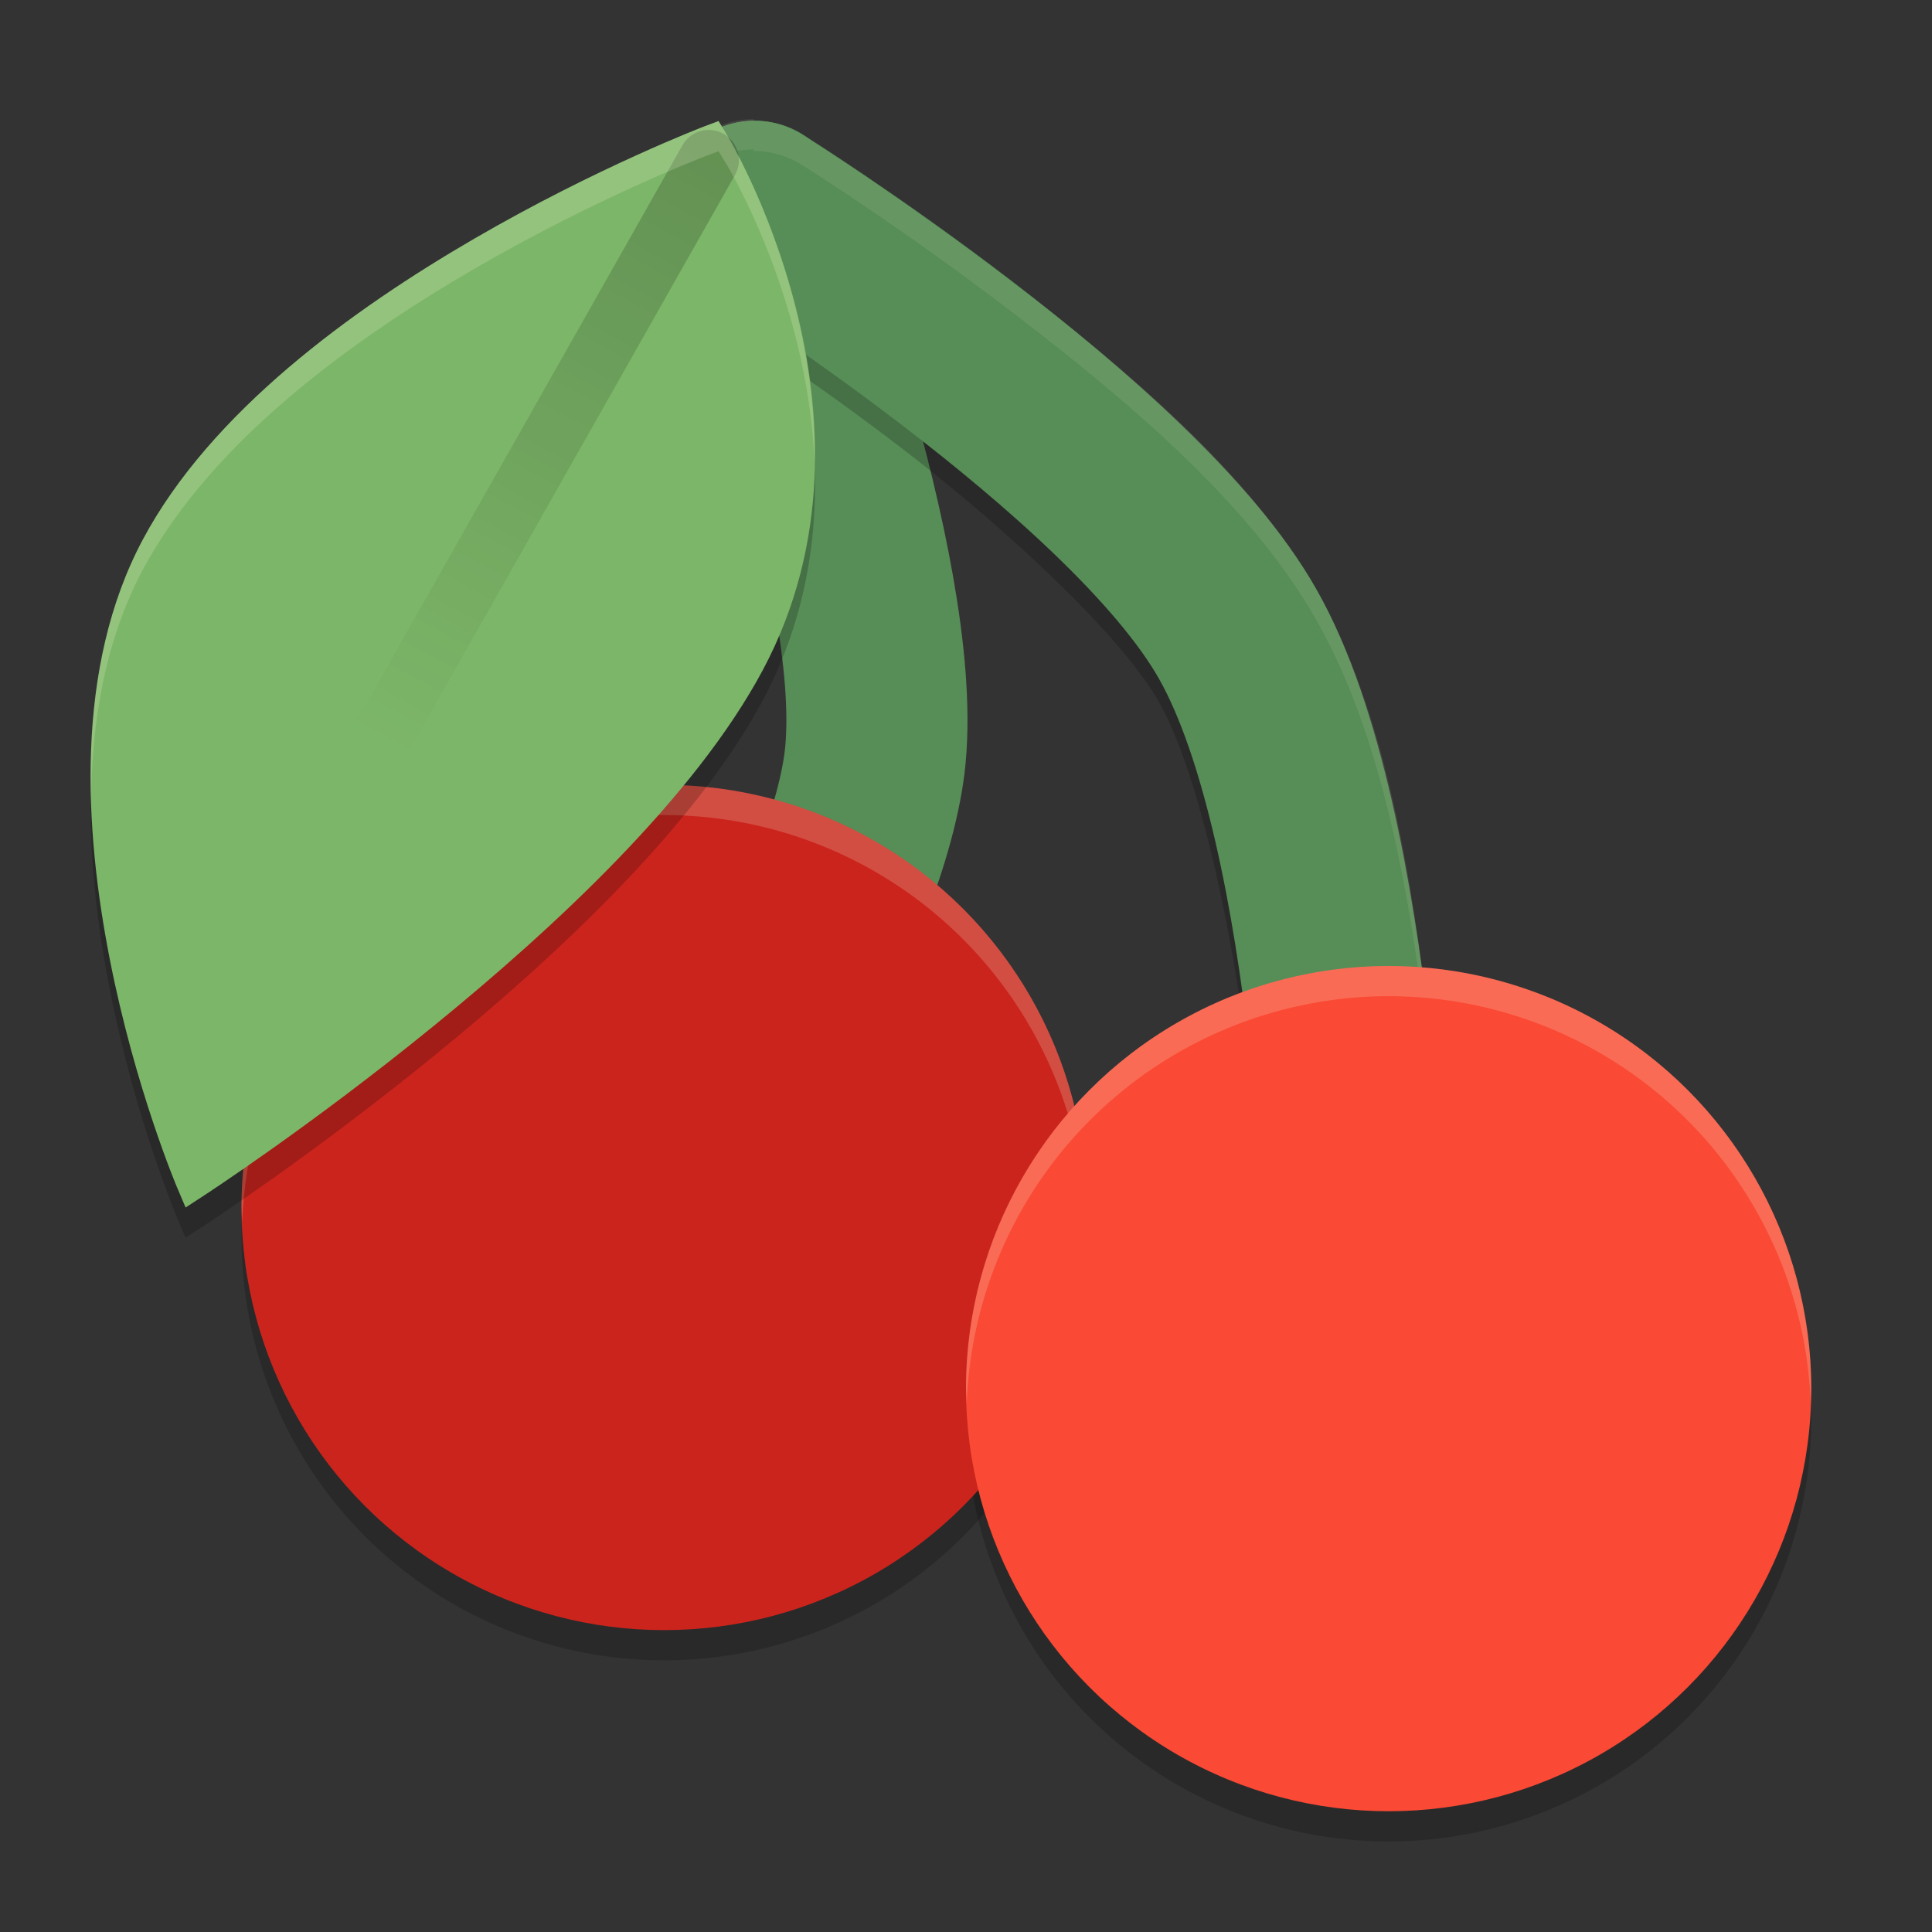 <svg xmlns="http://www.w3.org/2000/svg" xmlns:xlink="http://www.w3.org/1999/xlink" width="64" height="64">
    <rect width="100%" height="100%" fill="#333333" stroke="none"/>
    <defs>
        <linearGradient id="b" x1="17" x2="10" y1="5" y2="18" gradientTransform="matrix(1.5 0 0 1.5 -1.5 -1.989)" gradientUnits="userSpaceOnUse" xlink:href="#a"/>
        <linearGradient id="a">
            <stop offset="0"/>
            <stop offset="1" stop-opacity="0"/>
        </linearGradient>
    </defs>
    <g transform="matrix(-1 0 0 1 66 0)">
        <path d="M57.954 39.8A14 14 0 0 1 44 53a14 14 0 0 1-13.953-12.918A14 14 0 0 0 30 41a14 14 0 0 0 14 14 14 14 0 0 0 14-14 14 14 0 0 0-.047-1.082z" opacity=".2"/>
        <path d="M33.954 45.8A14 14 0 0 1 20 59 14 14 0 0 1 6.047 46 14 14 0 0 0 6 47a14 14 0 0 0 14 14 14 14 0 0 0 14-14 14 14 0 0 0-.047-1.082z" opacity=".2"/>
        <path d="M43 39s-5.528-8.945-6-14c-.572-6.12 4-18 4-18" fill="none" stroke="#578D57" stroke-width="6" stroke-linecap="round" stroke-linejoin="round"/>
        <path d="M43.86 6.8a3 3 0 0 1-1.266 1.558s-3.016 1.892-6.457 4.528c-3.44 2.635-7.267 6.188-8.527 8.41-1.35 2.38-2.485 7.76-3.008 12.297-.524 4.6-.602 8.4-.602 8.4a3 3 0 0 1-5.941.52c-.018.4-.059 1.2-.059 1.2a3 3 0 1 0 6 .121s.079-3.748.602-8.285c.522-4.536 1.657-9.916 3.007-12.297 1.26-2.221 5.087-5.774 8.528-8.41 3.44-2.636 6.457-4.527 6.457-4.527a3 3 0 0 0 1.265-3.562z" opacity=".2" fill-rule="evenodd"/>
        <path d="M21 43s.323-15.517 4-22c3.496-6.164 16-14 16-14" fill="none" stroke="#578D57" stroke-width="6" stroke-linecap="round" stroke-linejoin="round"/>
        <path d="M41.025 3.95l-.002.05a3 3 0 0 0-1.617.48s-3.232 2.025-6.918 4.848c-3.685 2.823-7.861 6.272-10.097 10.215-2.327 4.102-3.192 9.724-3.75 14.566-.558 4.8-.639 8.801-.639 8.801a3 3 0 0 0 .025.408c.021-.77.12-3.955.614-8.209.558-4.842 1.423-10.464 3.75-14.566 2.236-3.943 6.412-7.392 10.097-10.215 3.686-2.823 6.918-4.848 6.918-4.848A3 3 0 0 1 41.023 5l.002-.05a3 3 0 0 1 2.965 2.495 3 3 0 0 0-2.965-3.496z" opacity=".1" fill="#F9F5D7" fill-rule="evenodd"/>
        <circle cx="44" cy="40" r="14" fill="#CB241D"/>
        <path d="M44 26a14 14 0 0 0-14 14 14 14 0 0 0 .02.451A14 14 0 0 1 44 27a14 14 0 0 1 13.975 13.496A14 14 0 0 0 58 40a14 14 0 0 0-14-14z" opacity=".2" fill="#F9F5D7"/>
        <circle cx="20" cy="46" r="14" fill="#FA4934"/>
        <path d="M20 32A14 14 0 0 0 6 46a14 14 0 0 0 .02.451A14 14 0 0 1 20 33a14 14 0 0 1 13.975 13.496A14 14 0 0 0 34 46a14 14 0 0 0-14-14z" opacity=".2" fill="#F9F5D7"/>
    </g>
    <path d="M23.803 5.01l-.48.18s-3.533 1.348-7.608 3.715c-4.074 2.366-8.726 5.74-10.983 9.968-2.267 4.247-1.937 9.604-1.096 13.898.84 4.293 2.23 7.565 2.23 7.565l.282.664.614-.4s3.524-2.291 7.587-5.6c4.064-3.307 8.683-7.613 10.922-11.807 4.5-8.429-1.206-17.752-1.206-17.752z" opacity=".2" fill-rule="evenodd"/>
    <path d="M23.803 4.01l-.48.18s-3.533 1.348-7.608 3.715c-4.074 2.366-8.726 5.74-10.983 9.968-2.267 4.247-1.937 9.604-1.096 13.898.84 4.293 2.23 7.565 2.23 7.565l.282.664.614-.4s3.524-2.291 7.587-5.6c4.064-3.307 8.683-7.613 10.922-11.807 4.5-8.429-1.206-17.752-1.206-17.752z" fill="#7CB668" fill-rule="evenodd"/>
    <path d="M23.478 5.304L12.75 24.254" opacity=".2" fill="none" stroke="url(#b)" stroke-width="2" stroke-linecap="round" stroke-linejoin="round"/>
    <path d="M23.803 4.01l-.479.181s-3.535 1.347-7.61 3.713c-4.073 2.367-8.725 5.742-10.982 9.969-1.42 2.66-1.819 5.752-1.714 8.748.012-2.677.452-5.384 1.714-7.748 2.257-4.227 6.909-7.602 10.983-9.969 4.074-2.366 7.61-3.713 7.61-3.713l.478-.181.263.431s2.684 4.39 2.916 9.868c.085-5.932-2.916-10.868-2.916-10.868l-.263-.431z" fill="#F9F5D7" fill-rule="evenodd" opacity=".2"/>
</svg>
